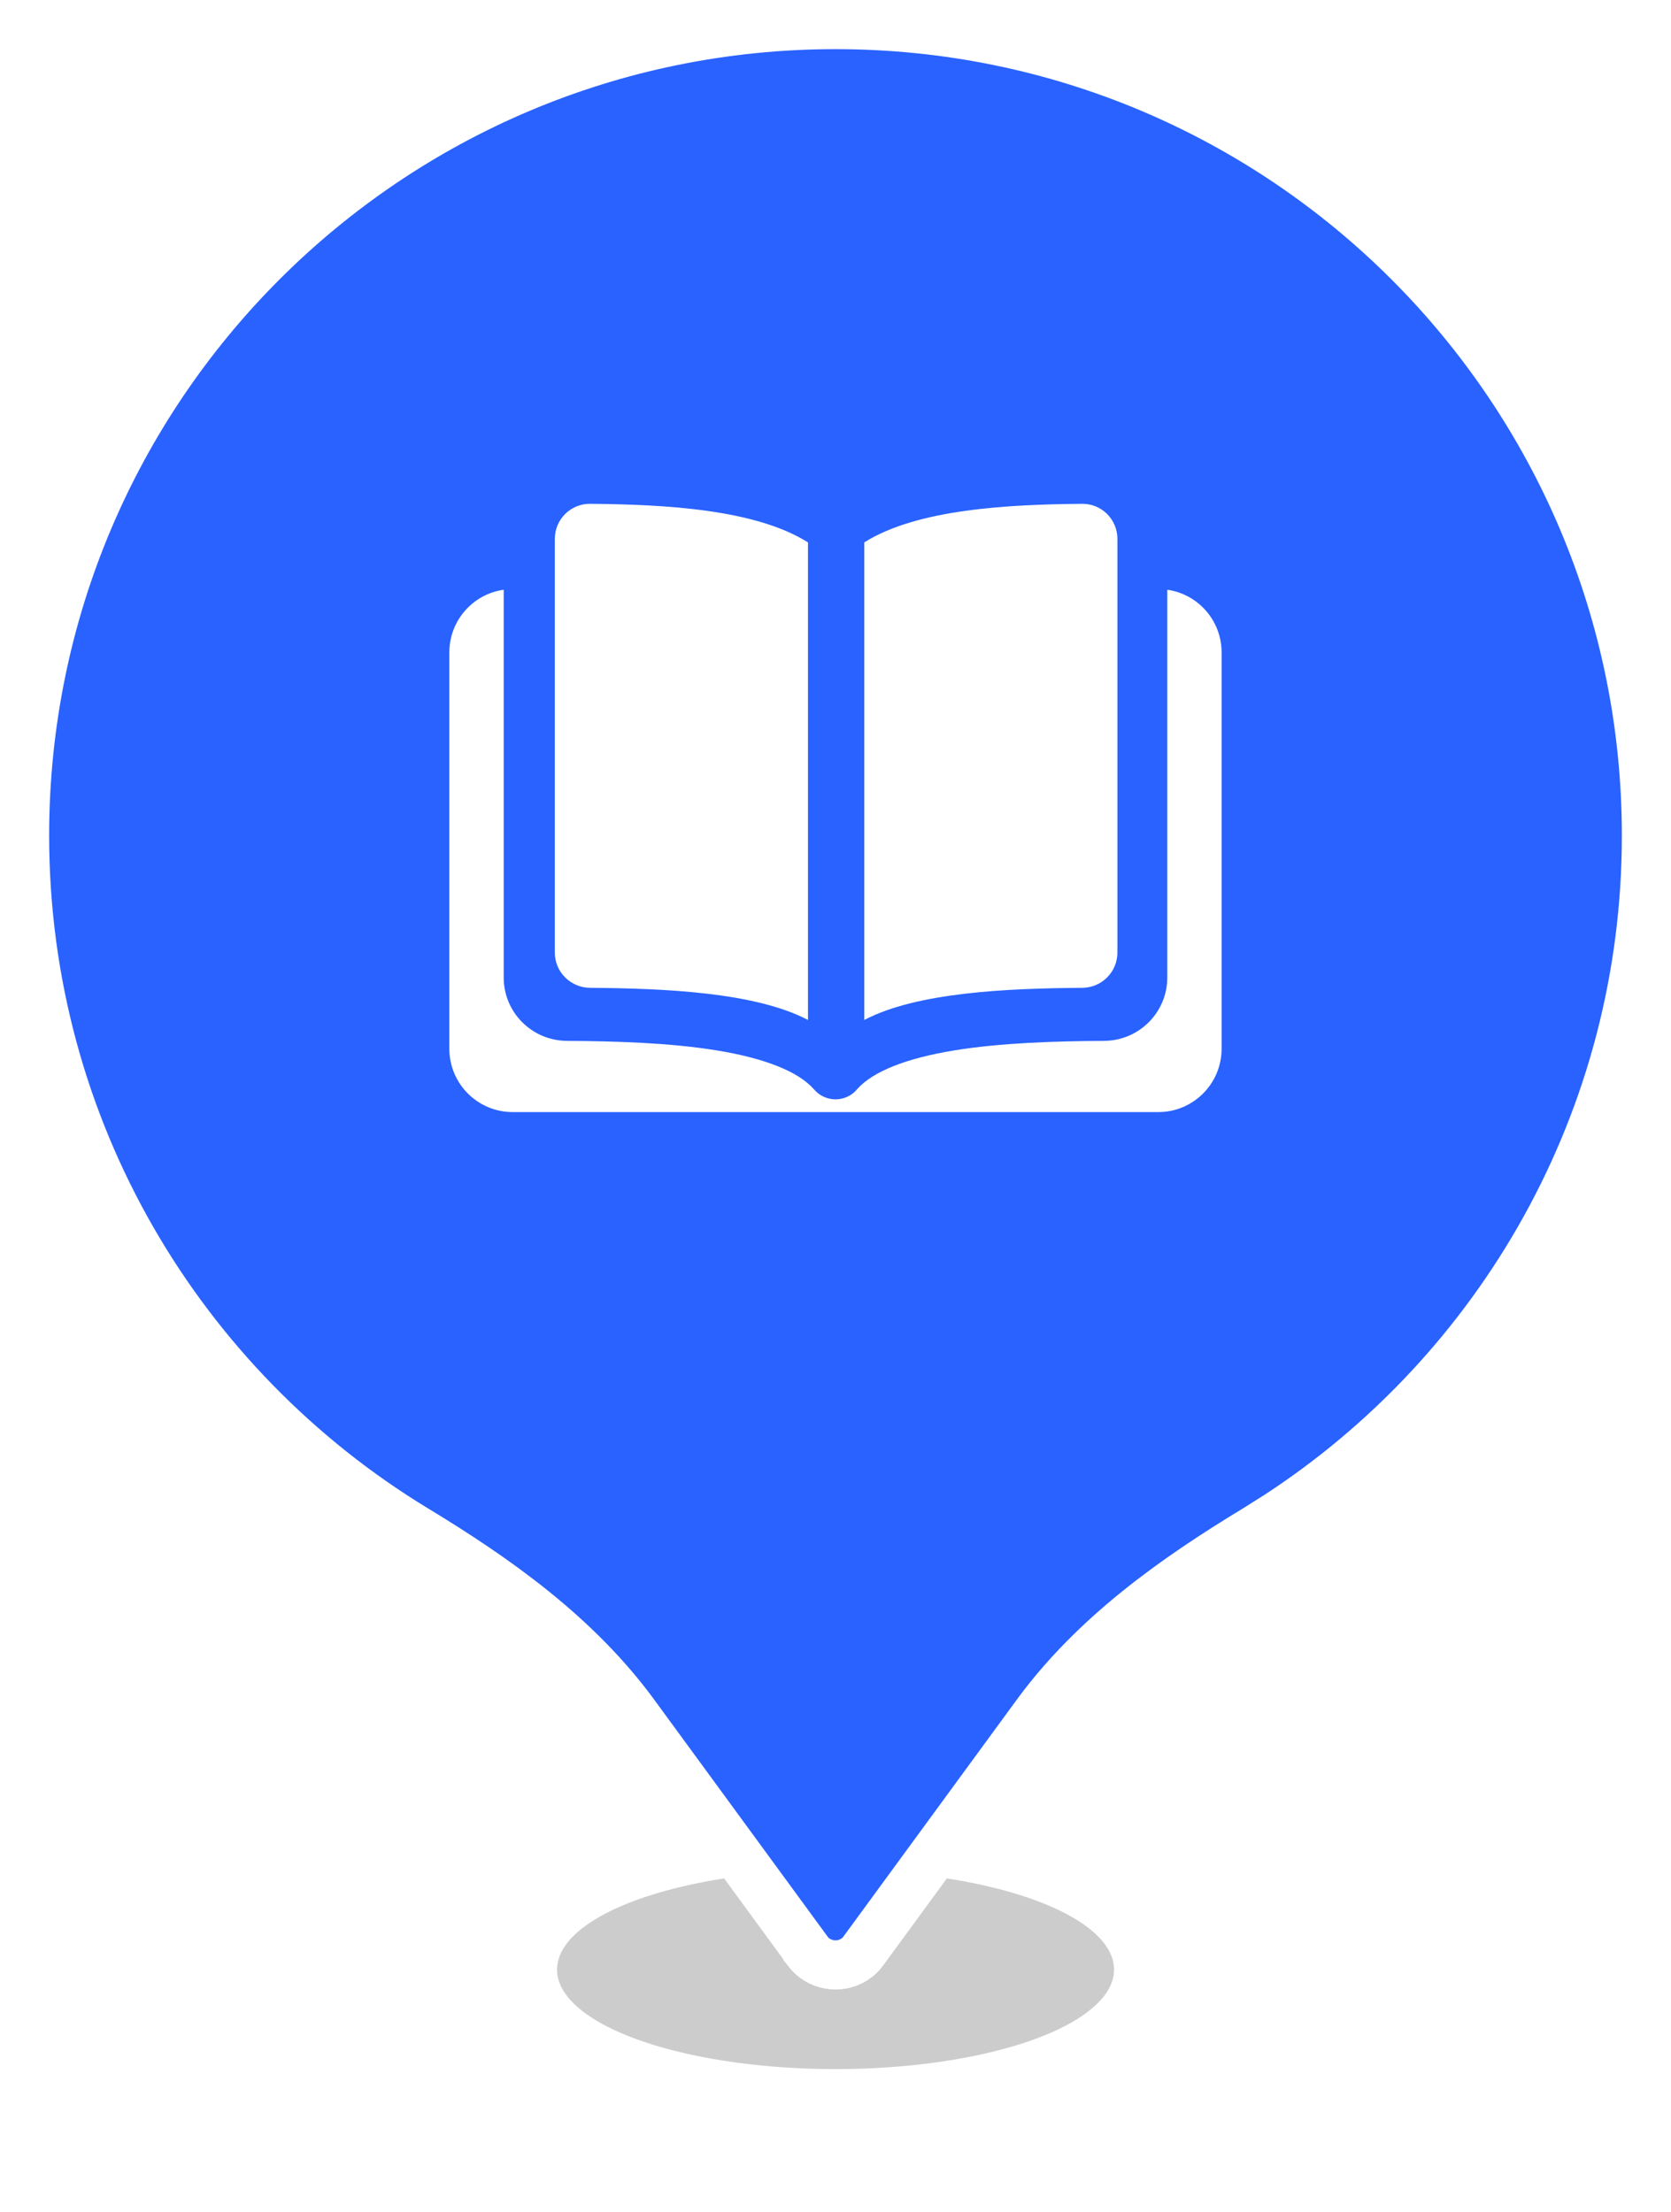 <svg width="34" height="45" viewBox="0 0 34 45" fill="none" xmlns="http://www.w3.org/2000/svg">
<g filter="url(#filter0_f_2981_35611)">
<ellipse cx="17.001" cy="40.071" rx="5.667" ry="2.024" fill="black" fill-opacity="0.2"/>
</g>
<path d="M17 0.5C26.113 0.5 33.5 7.887 33.5 17C33.5 22.796 30.512 27.895 25.989 30.839L25.547 31.117C23.912 32.109 22.268 33.267 21.088 34.88L17.564 39.695V39.696C17.518 39.759 17.46 39.815 17.393 39.859L17.321 39.9C17.223 39.95 17.113 39.976 17 39.976C16.915 39.976 16.832 39.961 16.754 39.933L16.679 39.9C16.605 39.863 16.539 39.815 16.485 39.757L16.436 39.696V39.695L12.912 34.88C11.732 33.267 10.088 32.109 8.453 31.117C3.684 28.224 0.5 22.983 0.5 17C0.5 7.887 7.887 0.5 17 0.5Z" fill="#2962FF" stroke="white"/>
<path d="M23.751 11.998C24.375 12.087 24.856 12.623 24.856 13.273V21.337C24.856 22.048 24.279 22.625 23.568 22.625H10.431C9.719 22.625 9.143 22.048 9.143 21.337V13.273C9.143 12.623 9.624 12.086 10.249 11.998V19.887C10.249 20.599 10.825 21.171 11.532 21.176C12.53 21.182 13.629 21.215 14.583 21.37C15.572 21.532 16.253 21.804 16.567 22.168C16.724 22.348 16.976 22.413 17.199 22.33C17.296 22.294 17.38 22.233 17.442 22.157C17.761 21.799 18.438 21.53 19.417 21.37C20.371 21.215 21.47 21.182 22.468 21.176C23.175 21.171 23.751 20.598 23.751 19.886V11.998ZM12.005 10.25C13.525 10.263 15.368 10.359 16.44 11.035V20.751C15.368 20.188 13.525 20.108 12.005 20.097C11.61 20.094 11.289 19.775 11.289 19.38V10.963C11.289 10.568 11.61 10.247 12.005 10.25ZM22.021 10.25C22.416 10.247 22.736 10.568 22.736 10.963V19.38C22.736 19.775 22.416 20.094 22.021 20.097C20.502 20.108 18.658 20.187 17.585 20.751V11.035C18.658 10.359 20.502 10.263 22.021 10.25Z" fill="white"/>
<defs>
<filter id="filter0_f_2981_35611" x="9.334" y="36.047" width="15.333" height="8.047" filterUnits="userSpaceOnUse" color-interpolation-filters="sRGB">
<feFlood flood-opacity="0" result="BackgroundImageFix"/>
<feBlend mode="normal" in="SourceGraphic" in2="BackgroundImageFix" result="shape"/>
<feGaussianBlur stdDeviation="1" result="effect1_foregroundBlur_2981_35611"/>
</filter>
</defs>
</svg>
